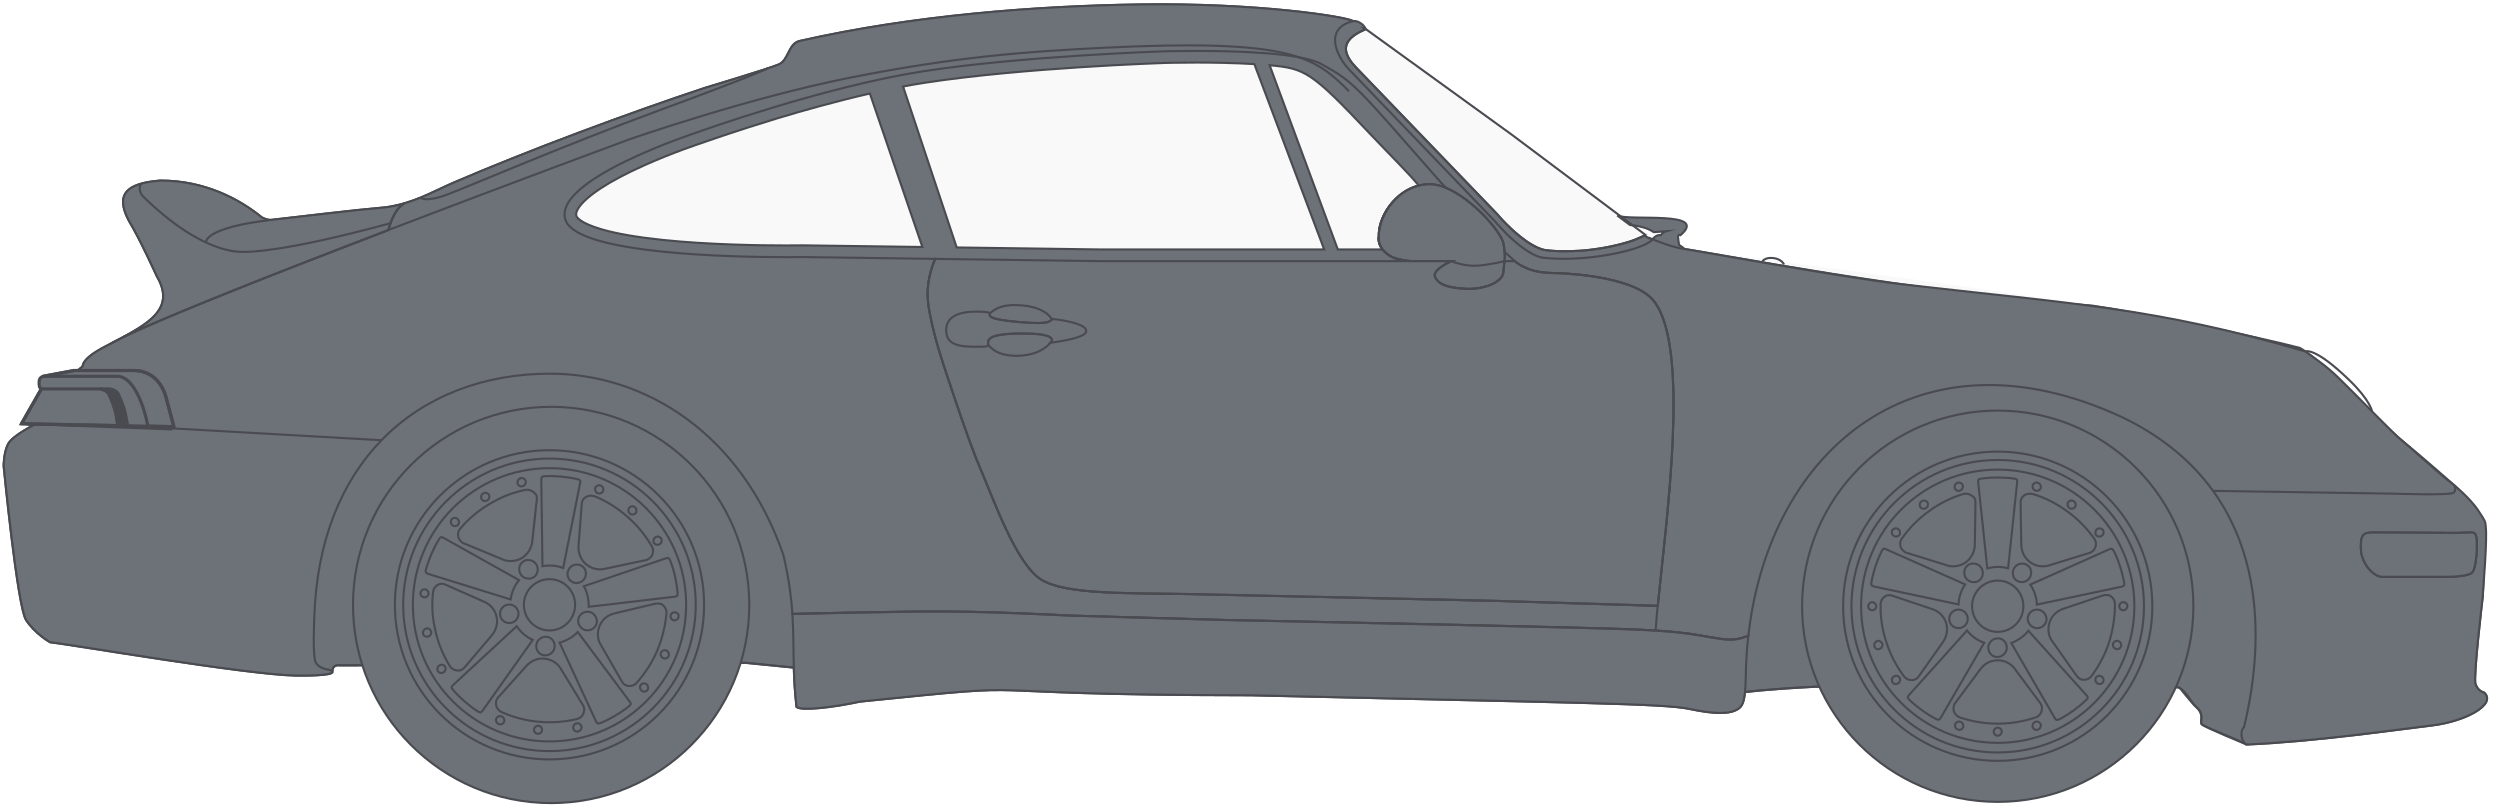 <svg width="4728" height="1525" viewBox="0 0 4728 1525" fill="none" xmlns="http://www.w3.org/2000/svg">
<g clip-path="url(#clip0)" filter="url(#filter0_d)">
<path opacity="0.2" d="M4698.2 1306C4692.9 1303.9 4686 1301.8 4681.6 1289.3C4677.2 1276.8 4695.3 1124.9 4695.3 1124.9C4696.3 1104.4 4704.2 1018.4 4701 990.8C4700 981.4 4686.3 962.6 4686.3 962.6C4686.3 962.6 4662.3 934.1 4646.6 918.7C4640.6 912.8 4587.3 865.7 4544.9 831.1C4514.7 808 4391.7 676.6 4349.1 653.8C4253.7 629.4 4054.9 588.4 3957.1 574C3716 535.4 3218.3 470.6 3186 467C3184.4 465.5 3168 463.6 3153.7 459C3138.9 454.3 3126.3 447.1 3125.3 448.5C3123.1 447.6 3120.9 446.6 3119 445.8L3118.6 446.2V446.4L3118.4 446.3L3110 441.7L3083.9 421.6C3083.5 421.6 3060.5 404.3 3061.8 404.7L2575.7 41.6L2575.5 41.5L2574.5 40.7C2565.8 34.4 2559.1 35.8 2559.1 35.8C2544.2 27.4 2377.5 1.2 2154.5 4.5C1962.3 7.3 1728 24.6 1512.1 73.6C1490.8 78.4 1491.6 109.8 1472.8 117.9C1454 126 1333 162.3 1333 162.3C1189.6 209.7 996.4 281.7 857.7 341.5C816.7 359.2 784.5 379.7 730.9 387.9C657.7 394.4 584.8 403.9 512.3 411.9C504.2 412.4 494.8 406.9 494.8 406.9C452.6 372.5 386.6 337.3 302.8 337.5C237.1 342.9 217.9 364.5 243.8 413.7C263.9 446.3 296.5 518.3 296.5 518.3C332.4 579.1 281.8 607 224.8 638C204.8 648.9 158.3 668.2 155.9 689.4C140.4 699.7 74.7 769.9 70.5 796.6C70.5 796.6 24.2 818.6 15.1 836C6.8 851.9 6.8 877.2 6.8 877.2C6.8 877.2 32.7 1142.5 49.1 1168.3C65.5 1194.1 94.5 1210.6 94.5 1210.6C135 1215.1 468.1 1272.2 559.4 1273.7C568.3 1273.8 631.7 1274.6 628.4 1266.3C628.4 1266.2 628.3 1266.1 628.3 1266H628.6C628.6 1251.5 642.5 1254.3 642.5 1254.3H670.3L680 1254.2L1404.7 1249.5H1410.3L1501.2 1258.5C1501.8 1281 1503.1 1305.1 1506.3 1332.8C1514.2 1340.8 1574.4 1334.2 1626.3 1322.9C2018.1 1282.9 1759.3 1309.9 2365.1 1310.9C2979.7 1325.2 3147.1 1326.4 3195.1 1336.7C3243.1 1347 3268.6 1345.8 3281.9 1339.5C3291.9 1334.9 3297.5 1329.9 3300.1 1304.9H3300.2C3300.2 1304.9 3337.8 1299.5 3433.2 1294.7H3433.9L4121.6 1296.1C4121.6 1296.1 4145.8 1326.6 4152.5 1332.1C4171.3 1348 4158.8 1360.5 4164.3 1366C4169.1 1370.7 4234.3 1395.9 4245.8 1402.3C4246.6 1403 4247.4 1403.6 4248.3 1404.1C4376.2 1398.8 4535.6 1375.6 4598.8 1368.1C4662.4 1360.5 4722 1328.2 4698.2 1306ZM4619.7 1086.8H4505.7C4488.6 1086.8 4466 1061.4 4465 1034.5C4464 1007.2 4469.4 1003.2 4487.8 1003.2C4522.7 1003.2 4617.4 1003.9 4646.5 1003.9C4676.4 1003.9 4679.5 1000.2 4682.6 1009.6C4685.7 1019 4684.2 1069.1 4675.3 1078.5C4666.4 1087.9 4619.7 1086.8 4619.7 1086.8Z" fill="#E4E5E7"/>
<path d="M4698.2 1306C4692.9 1303.9 4686 1301.8 4681.6 1289.3C4677.2 1276.8 4695.3 1124.9 4695.3 1124.9C4696.3 1104.4 4701.2 1018.4 4698 990.8C4697 981.4 4686.3 962.6 4686.3 962.6C4686.3 962.6 4662.3 934.1 4646.6 918.7C4640.6 912.8 4587.3 865.7 4544.9 831.1C4514.7 808 4391.7 676.6 4349.1 653.8C4253.7 629.4 4054.9 588.4 3957.1 574C3631.6 551.1 3218.3 470.6 3186 467C3182.8 464 3179.3 461.4 3175.5 459.2C3174 447.9 3170.9 437.8 3178.2 440.7C3233.2 393.7 3080.9 414.6 3058.5 403.5L3082.6 421.5C3097 422.9 3115.6 426.4 3127.5 435.1L3150.8 433.4C3143.5 435.5 3141.2 440.7 3141.2 440.7C3133 439.3 3127.3 445.8 3125.3 448.5C3123.1 447.6 3120.9 446.6 3119 445.8L3118.6 446.2V446.4L3118.4 446.3L3109.7 441.5C3109.6 441.5 3109.6 441.5 3109.5 441.4L3107.2 442.6L3106.9 442.8C3106.9 442.8 3105.2 443.7 3104.3 444.1C3100.9 445.7 3097 447.4 3092.8 449C3091.8 449.4 3090.9 449.7 3089.9 450.1C3089.3 450.3 3088.7 450.5 3088.1 450.8L3086.3 451.4C3085.1 451.8 3083.8 452.3 3082.5 452.7C3081.2 453.1 3079.9 453.5 3078.5 453.9C3077.1 454.3 3075.8 454.7 3074.4 455.1L3070.2 456.3C3069.5 456.5 3068.8 456.7 3068 456.9L3063.6 458.1C3058.8 459.3 3053.7 460.5 3048.5 461.6C3045.6 462.2 3042.6 462.8 3039.6 463.4C3036.6 464 3033.5 464.5 3030.4 465.1C3025.7 465.9 3021 466.6 3016.2 467.3L3011.4 467.9C3009.2 468.2 3007.1 468.4 3004.9 468.7C3002.7 469 3000.5 469.2 2998.3 469.4C2995.4 469.7 2992.5 469.9 2989.5 470.1L2984.7 470.4H2984C2974.7 471 2965.3 471.2 2956 471.1C2954.2 471.1 2952.4 471.1 2950.7 471C2949.3 471 2948 470.9 2946.6 470.9L2939.9 470.6C2937.7 470.5 2935.5 470.3 2933.3 470.1C2932.5 470 2931.6 469.9 2930.8 469.9C2929.5 469.8 2928.2 469.7 2926.9 469.5C2925 469.3 2923.2 469.1 2921.3 468.8C2920.2 468.6 2919.1 468.3 2917.9 468C2917.5 467.9 2917.1 467.8 2916.7 467.6C2916.6 467.6 2916.5 467.6 2916.4 467.5C2916 467.4 2915.6 467.3 2915.2 467.1C2915 467 2914.7 466.9 2914.5 466.9C2914.1 466.8 2913.7 466.6 2913.4 466.5H2913.3C2912.8 466.3 2912.2 466.1 2911.7 465.9C2911.2 465.7 2910.6 465.5 2910.1 465.3C2909.5 465.1 2909 464.9 2908.5 464.6C2908.2 464.5 2907.8 464.3 2907.5 464.2C2905.1 463.2 2902.8 462 2900.5 460.7C2900 460.4 2899.4 460.1 2898.9 459.8C2898.4 459.5 2897.8 459.2 2897.3 458.9C2896.8 458.6 2896.3 458.3 2895.7 458C2894.2 457.1 2892.6 456.1 2891.1 455.1C2890.6 454.8 2890.1 454.4 2889.6 454.1C2889.1 453.8 2888.6 453.4 2888.1 453.1L2885.1 451C2878.7 446.5 2872.5 441.5 2866.7 436.5C2866.2 436 2865.6 435.5 2865 435.1C2862.7 433.1 2860.5 431.1 2858.4 429.1C2858 428.8 2857.6 428.4 2857.3 428C2850.9 422 2845.4 416.4 2841.1 411.9C2840.8 411.6 2840.5 411.3 2840.3 411C2839 409.7 2837.9 408.4 2836.9 407.3C2836.8 407.1 2836.6 407 2836.5 406.8C2834.2 404.2 2832.6 402.5 2832 401.7L2831.9 401.6C2831.8 401.5 2831.8 401.5 2831.8 401.4C2831.8 401.3 2831.8 401.3 2831.7 401.3L2564.9 124.1C2562.2 121.3 2559.6 118.3 2557.2 115.4C2556.6 114.7 2556 113.9 2555.5 113.2C2555.2 112.8 2554.9 112.4 2554.7 112.1C2554.3 111.6 2554 111.1 2553.7 110.6C2553.5 110.4 2553.4 110.1 2553.2 109.9C2552.9 109.4 2552.6 108.9 2552.3 108.4C2552 108 2551.8 107.6 2551.5 107.2C2551.4 107.1 2551.3 107 2551.3 106.8C2550.8 106 2550.4 105.3 2550 104.5L2549.4 103.3L2548.8 102.1C2548.7 101.8 2548.5 101.5 2548.4 101.2C2548.1 100.7 2547.9 100.1 2547.7 99.5C2547.3 98.6 2547 97.6 2546.7 96.7C2543.9 87.6 2545.2 78.5 2553.3 69.7L2553.9 69.1L2554.5 68.5C2554.9 68 2555.4 67.6 2555.9 67.2C2556.2 67 2556.4 66.8 2556.6 66.5C2557.2 65.9 2557.9 65.4 2558.6 64.8C2559.7 64 2560.8 63.1 2561.9 62.3C2562.7 61.7 2563.5 61.2 2564.4 60.6C2565.2 60.1 2566.1 59.5 2567 59C2568.5 58.1 2570 57.3 2571.7 56.4C2572.7 55.9 2573.7 55.4 2574.8 54.9C2575.5 54.6 2576.2 54.2 2576.9 53.9C2577.3 53.7 2577.6 53.6 2578 53.4C2578.8 53 2579.6 52.7 2580.4 52.3C2581.2 51.9 2582.1 51.6 2582.9 51.2C2582.9 51 2581.1 45.5 2574.5 40.7C2565.8 34.4 2559.1 35.8 2559.1 35.8C2544.2 27.4 2377.5 1.2 2154.5 4.5C1962.3 7.3 1728 24.6 1512.1 73.6C1490.8 78.4 1491.6 109.8 1472.8 117.9C1454 126 1333 162.3 1333 162.3C1189.6 209.7 996.4 281.7 857.7 341.5C816.7 359.2 784.5 379.7 730.9 387.9C657.7 394.4 584.8 403.9 512.3 411.9C504.2 412.4 494.8 406.9 494.8 406.9C452.6 372.5 386.6 337.3 302.8 337.5C237.1 342.9 217.9 364.5 243.8 413.7C263.9 446.3 296.5 518.3 296.5 518.3C332.4 579.1 281.8 607 224.8 638C204.8 648.9 158.3 668.2 155.9 689.4C140.4 699.7 74.7 769.9 70.5 796.6C70.5 796.6 24.2 818.6 15.1 836C6.8 851.9 6.8 877.2 6.8 877.2C6.8 877.2 32.7 1142.5 49.1 1168.3C65.5 1194.1 94.5 1210.6 94.5 1210.6C135 1215.1 468.1 1272.2 559.4 1273.7C568.3 1273.8 631.7 1274.6 628.4 1266.3C628.4 1266.2 628.3 1266.1 628.3 1266H628.6C628.6 1251.5 642.5 1254.3 642.5 1254.3H670.3L680 1254.2L1404.7 1249.5H1410.3L1501.2 1258.5C1501.8 1281 1503.1 1305.1 1506.3 1332.8C1514.2 1340.8 1574.4 1334.2 1626.3 1322.9C2018.1 1282.9 1759.3 1309.9 2365.1 1310.9C2979.7 1325.2 3147.1 1326.4 3195.1 1336.7C3243.1 1347 3268.6 1345.8 3281.9 1339.5C3291.9 1334.9 3297.5 1329.9 3300.1 1304.9H3300.2C3300.2 1304.9 3337.8 1299.5 3433.2 1294.7H3433.9L4121.6 1296.1C4121.6 1296.1 4145.8 1326.6 4152.5 1332.1C4171.3 1348 4158.8 1360.5 4164.3 1366C4169.1 1370.7 4234.3 1395.9 4245.8 1402.3C4246.6 1403 4247.4 1403.6 4248.3 1404.1C4376.2 1398.8 4535.6 1375.6 4598.8 1368.1C4662.4 1360.5 4722 1328.2 4698.2 1306ZM1518.5 460H1517.7C1517.6 460 1505.6 460.2 1485.8 460.2C1436.2 460.2 1340 458.8 1252.9 449.7C1205 444.7 1166.4 438 1138.1 429.8C1096.6 417.8 1090.9 406.5 1090.4 405.2C1089.5 402.9 1088.8 399.7 1091.5 394C1095.3 385.8 1106.2 371.9 1135.9 352.3C1156.8 338.6 1184 324.1 1216.6 309.5C1272.9 284.1 1326.3 266.7 1326.8 266.6L1327.1 266.5L1327.4 266.4C1328 266.2 1387.5 244.8 1469.1 220.1C1517.7 205.4 1580.8 187.6 1645.1 172.9L1744.4 463.1L1518.5 460ZM2083.4 467.8L1809.3 464L1707.9 159.6C1722.1 156.9 1736.1 154.5 1749.8 152.4C1934.1 124 2198.4 115.2 2201.1 115.1C2201.4 115.1 2227.2 114.3 2263.3 114.3C2292.4 114.3 2332.9 114.9 2372.2 117.2L2504.3 467.8H2083.4ZM2683 346.9C2667.7 350.9 2653.7 358.7 2642.2 369.5C2639.7 371.9 2637.2 374.3 2634.9 376.9C2617 396.9 2606.9 422.3 2607.7 442.8C2607.7 442.8 2604.6 454.7 2614.7 467.7V467.8H2530.1L2401.1 119.4C2468.5 125.6 2479.9 131.4 2590.9 249C2628.2 288.4 2667.2 326.8 2683 346.9ZM4619.7 1086.8H4505.7C4488.6 1086.8 4466 1061.4 4465 1034.5C4464 1007.2 4469.4 1003.2 4487.8 1003.2C4522.7 1003.2 4617.4 1003.9 4646.5 1003.9C4676.4 1003.9 4679.5 1000.2 4682.6 1009.6C4685.7 1019 4684.2 1069.1 4675.3 1078.5C4666.4 1087.9 4619.7 1086.8 4619.7 1086.8Z" fill="#6D7178" stroke="#494B50" stroke-width="4" stroke-miterlimit="10"/>
<path d="M2845.4 489.8C2844.8 496.3 2843.8 502.7 2843.2 510.9C2841.6 530.5 2804.8 544.2 2771.2 542.2C2737.6 540.2 2721.1 534.4 2714.1 520.3C2707.1 506.2 2744.6 489.8 2744.6 489.8H2667.7C2652.2 488.3 2638 485.5 2629.6 480.4C2624 477.1 2618.9 472.8 2614.8 467.8C2604.6 454.8 2607.7 442.8 2607.7 442.8C2606.9 422.3 2617 396.9 2634.9 376.9C2637.2 374.3 2639.7 371.9 2642.2 369.5C2653.7 358.7 2667.7 350.9 2683 346.9C2683.2 346.9 2683.3 346.8 2683.5 346.8C2689.4 345.3 2695.5 344.4 2701.6 344.2C2712.1 343.8 2723.4 346.5 2734.9 351.3C2735 351.3 2735.1 351.4 2735.2 351.4C2785.7 372.7 2839.1 434.7 2843.3 456.1C2844.4 461.5 2845.2 467 2845.6 472.5V472.6C2846 478.4 2845.9 484.1 2845.4 489.8Z" fill="#6D7178" stroke="#494B50" stroke-width="4" stroke-miterlimit="10"/>
<path d="M4698.2 1306C4692.9 1303.9 4686 1301.8 4681.6 1289.3C4677.2 1276.8 4695.3 1124.9 4695.3 1124.9C4696.3 1104.4 4704.2 1018.4 4701 990.8C4700 981.4 4700.2 981.7 4686.3 960.6C4672.4 939.5 4639.8 911.6 4634.5 908.1C4621.4 899.1 4556.2 840.2 4544.9 831.1C4534.6 823.2 4512.5 801 4486.1 774.2C4463.2 751.1 4447.2 734.5 4422.9 710.8C4398.6 687.1 4375.9 672.3 4359.8 660.6C4073.4 577 3922.7 571.2 3593.6 533.2C3490 521.2 3195 467.9 3186 466.9C3171.5 465.3 3150.8 458.5 3134.1 452C3131 450.8 3128.1 449.6 3125.4 448.5C3122.7 447.4 3124.4 449.8 3124.4 449.8C3102.8 471.5 2989.5 492.8 2916.3 483.1C2893.4 478.3 2866.8 455.6 2848.4 437.4L2848.3 437.3C2834.9 424 2825.8 413 2825.8 413L2551 127C2528.3 103.2 2502.3 49.9 2559.1 35.9C2545.2 27.5 2378.5 1.1 2154.7 4.4C1962.5 7.2 1728.2 24.5 1512.3 73.5C1491 78.3 1491.8 109.7 1473 117.8C1454.2 125.9 1333.2 162.2 1333.2 162.2C1189.8 209.6 996.6 281.6 857.9 341.4C836 350.8 816.7 361.1 795.2 369.8C785.4 373.8 775.4 377.3 765.3 380.3C745.3 390.5 736.3 424 734.7 430.9C530.2 509.1 316.7 593.1 234 633C231 634.6 228 636.3 225 637.9C220.6 640.3 214.9 643.1 208.7 646.3C186.7 657.4 158 672.8 156.1 689.3C153.5 691 149.5 694.5 144.5 699.1C120.2 722 74.2 774.3 70.7 796.5C70.7 796.5 24.4 818.5 15.3 835.9C7 851.8 7 877.1 7 877.1C7 877.1 32.9 1142.4 49.3 1168.2C65.7 1194 94.7 1210.5 94.7 1210.5C135.2 1215 468.3 1272.1 559.6 1273.6C568.5 1273.7 631.9 1274.5 628.6 1266.2C626.5 1260.5 608.9 1264.8 597.9 1250.3C590.4 1240.4 594.4 1164.2 594.4 1164.2C598.7 1018.4 646.3 905.9 721.5 828.5C802.2 745.4 914.9 702.7 1040.1 702.7C1219.1 702.7 1401.7 814.8 1481.5 1045.5C1491.9 1089.9 1496.5 1125.2 1498.7 1157.1C1508.5 1156.9 1624.5 1153.9 1739.8 1152.5C1860.3 1151 2020.5 1160.1 2020.5 1160.1L2311.9 1168.4L2683.4 1176.2C2683.4 1176.2 3013.1 1183.3 3078.1 1185.9C3099.8 1186.8 3117 1187.6 3131.2 1188.5C3159.6 1190.3 3176.2 1192.1 3192.9 1194.2C3217.9 1197.4 3253.4 1205.7 3272.2 1205.7C3288 1205.7 3302.3 1200 3306.5 1198.2C3346 845.7 3628.1 605.4 4014.5 785.5C4284.9 916.5 4290 1181.3 4243.7 1371.9C4237.3 1375.1 4236.9 1394.9 4246.5 1402.7C4247.1 1403.2 4247.7 1403.6 4248.4 1404C4376.3 1398.7 4535.7 1375.5 4598.9 1368C4662.4 1360.5 4722 1328.2 4698.2 1306ZM3135.1 1141.7L2820.7 1132.1C2820.7 1132.1 2378.3 1122.2 2255.7 1119.6C2133.1 1117 2017.8 1121.2 1969.8 1092.5C1921.8 1063.8 1878 937 1854.5 883.3C1831 829.6 1783.5 683 1783.5 683C1783.5 683 1754.3 595.4 1754.3 552.6C1754.5 529.5 1759.4 506.7 1768.8 485.6L1518.2 482.1C1518.2 482.1 1506.1 482.3 1485.9 482.3C1387.4 482.3 1095.8 476.9 1070.1 413.6C1039 336.8 1320.1 245.7 1320.1 245.7C1320.1 245.7 1558.8 159.6 1746.6 130.7C1934.4 101.8 2200.5 93.1 2200.5 93.1C2200.5 93.1 2226.5 92.3 2263.4 92.3C2339.2 92.3 2461 95.8 2499.4 117.4C2561.4 151.9 2561.6 154.9 2725 341.1L2734.9 351.3C2735 351.3 2735.1 351.4 2735.2 351.4C2785.7 372.7 2839.1 434.7 2843.3 456.1C2844.4 461.5 2845.2 467 2845.6 472.5V472.6L2864.9 489.8C2864.9 489.8 2869.6 496.1 2890.7 504.7C2911.8 513.3 2941.7 512.5 2941.7 512.5C2941.7 512.5 3087.9 514.8 3127.7 565.3C3197.1 653.6 3151.1 979.4 3135.1 1141.7ZM4619.7 1086.8H4505.7C4488.6 1086.8 4466 1061.4 4465 1034.5C4464 1007.2 4469.4 1003.2 4487.8 1003.2C4522.7 1003.2 4617.4 1003.9 4646.5 1003.9C4676.4 1003.9 4679.5 1000.2 4682.6 1009.6C4685.7 1019 4684.2 1069.1 4675.3 1078.5C4666.4 1087.9 4619.7 1086.8 4619.7 1086.8Z" fill="#6D7178" stroke="#494B50" stroke-width="4" stroke-miterlimit="10"/>
<path d="M765.2 380.4C745.2 390.6 736.2 424.1 734.6 431C530.1 509.2 316.6 593.2 233.9 633.1C287 604 330.6 575.9 296.6 518.3C296.6 518.3 264 446.3 243.9 413.7C223.5 375 231 353.4 267.1 343.3C276.9 340.5 288.8 338.7 302.9 337.5C386.7 337.3 452.7 372.5 494.9 406.9C494.9 406.9 504.3 412.4 512.4 411.9C584.9 403.9 657.8 394.4 731 387.9C742.5 386.2 754 383.7 765.2 380.4Z" fill="#6D7178" stroke="#494B50" stroke-width="4" stroke-miterlimit="10"/>
<path d="M3127.7 565.3C3087.9 514.8 2941.7 512.5 2941.7 512.5C2941.7 512.5 2911.8 513.3 2890.7 504.7C2869.6 496.1 2864.9 489.8 2864.9 489.8H2845.4C2844.8 496.3 2843.8 502.7 2843.2 510.9C2841.6 530.5 2804.8 544.2 2771.2 542.2C2737.6 540.2 2721.1 534.4 2714.1 520.3C2707.1 506.2 2744.6 489.8 2744.6 489.8H2667.7C2652.2 488.3 2638 485.5 2629.6 480.4C2624 477.1 2618.9 472.8 2614.8 467.8C2604.6 454.8 2607.7 442.8 2607.7 442.8C2606.9 422.3 2617 396.9 2634.9 376.9C2616.8 396.8 2606.7 422.4 2607.5 442.9C2607.5 442.9 2604.4 454.8 2614.5 467.8L2614.6 467.9C2618.7 473 2623.7 477.2 2629.4 480.5C2637.8 485.6 2652 488.4 2667.5 489.9H2083.2L1768.8 485.6C1759.4 506.7 1754.5 529.5 1754.3 552.6C1754.3 595.4 1783.5 683 1783.5 683C1783.5 683 1831 829.6 1854.5 883.3C1878 937 1921.8 1063.8 1969.8 1092.5C2017.8 1121.2 2133.1 1117 2255.7 1119.6C2378.3 1122.2 2820.7 1132.1 2820.7 1132.1L3135.1 1141.7C3151.1 979.4 3197.1 653.6 3127.7 565.3Z" fill="#6D7178" stroke="#494B50" stroke-width="4" stroke-miterlimit="10"/>
<path d="M3306.4 1198.3C3303.7 1222.5 3302.1 1247.4 3301.7 1272.6C3300.9 1326.6 3295.3 1333.3 3282 1339.5C3268.7 1345.7 3243.2 1347 3195.2 1336.7C3147.2 1326.4 2979.8 1325.2 2365.2 1310.9C1759.4 1309.9 2018.2 1282.9 1626.4 1322.9C1574.5 1334.2 1514.3 1340.8 1506.4 1332.8C1503.2 1305.2 1502 1281.2 1501.3 1258.6C1500.3 1223.8 1500.9 1192.6 1498.5 1157.1C1508.3 1156.9 1624.3 1153.9 1739.6 1152.5C1860.1 1151 2020.3 1160.1 2020.3 1160.1L2311.7 1168.4L2683.2 1176.2C2683.2 1176.2 3012.9 1183.3 3077.9 1185.9C3099.6 1186.8 3116.8 1187.6 3131 1188.5C3159.4 1190.3 3176 1192.1 3192.7 1194.2C3217.7 1197.4 3253.2 1205.7 3272 1205.7C3287.9 1205.8 3302.2 1200.1 3306.4 1198.3Z" fill="#6D7178" stroke="#494B50" stroke-width="4" stroke-miterlimit="10"/>
<path d="M321.6 806L92 797.4H68.9C70 796.9 70.6 796.6 70.6 796.6C70.6 796.4 70.7 796.1 70.7 795.8C70.7 795.5 70.8 795.5 70.8 795.3C70.9 794.8 71.1 794.2 71.2 793.6C71.3 793.4 71.3 793.1 71.4 792.9L71.7 792C71.8 791.7 71.9 791.3 72 791C72.1 790.7 72.2 790.5 72.3 790.2C72.4 789.9 72.5 789.6 72.7 789.3C72.8 788.9 73 788.5 73.2 788.1C77.5 778 86.5 764.8 97 751.3C97.5 750.6 98.1 749.9 98.7 749.2C101.4 745.9 104.1 742.5 106.9 739.2C107.3 738.7 107.7 738.2 108.2 737.7L108.4 737.5C109.4 736.3 110.4 735.2 111.4 734C113 732.1 114.6 730.3 116.3 728.4C116.7 728 117 727.6 117.4 727.2C118.9 725.5 120.4 723.9 121.8 722.3C122.3 721.8 122.8 721.2 123.3 720.7C123.9 720 124.6 719.3 125.2 718.7C125.5 718.3 125.9 718 126.2 717.6C126.5 717.2 126.7 717.1 126.9 716.8L127.8 715.9C133.3 710.1 138.4 704.9 143 700.6C143.3 700.3 143.6 700 144 699.7L208.2 700.3C226.3 700.8 242.7 701.5 249.1 702.4C260 704.2 270.6 707.6 280.4 712.6C312.1 735.1 310.5 760.8 314.8 772.9C318.9 785.3 321.6 806 321.6 806Z" fill="#FF0314" stroke="#494B50" stroke-width="8" stroke-miterlimit="10"/>
<path d="M70.8 796.6L321.6 806C321.6 806 318.9 785.3 314.6 773.1C310.3 760.9 311.9 735.3 280.2 712.8C270.4 707.8 259.8 704.4 248.9 702.6C232.1 700.3 144.3 699.2 144.3 699.2" stroke="#494B50" stroke-width="4" stroke-miterlimit="10"/>
<path d="M721.4 828.6L321.6 805.9" stroke="#494B50" stroke-width="4" stroke-miterlimit="10"/>
<path d="M3307.6 1197.7C3307.6 1197.7 3290.9 1205.8 3272.1 1205.8C3253.3 1205.8 3217.8 1197.5 3192.8 1194.3C3167.8 1191.1 3143 1188.6 3078 1186C3013 1183.4 2683.3 1176.3 2683.3 1176.3L2311.8 1168.5L2020.4 1160.2C2020.4 1160.2 1860.2 1151.1 1739.7 1152.6C1619.2 1154.1 1497.9 1157.2 1497.9 1157.2" stroke="#494B50" stroke-width="4" stroke-miterlimit="10"/>
<path d="M2845.4 489.8H2864.9C2864.9 489.8 2869.6 496.1 2890.7 504.7C2911.8 513.3 2941.7 512.5 2941.7 512.5C2941.7 512.5 3087.9 514.8 3127.7 565.3C3204.7 663.3 3139.6 1053.9 3131.1 1188.7" stroke="#494B50" stroke-width="4" stroke-miterlimit="10"/>
<path d="M1768.9 485.4C1768.9 485.4 1754.3 514.8 1754.3 552.6C1754.3 595.4 1783.5 683 1783.5 683C1783.5 683 1831 829.6 1854.5 883.3C1878 937 1921.8 1063.8 1969.8 1092.5C2017.8 1121.2 2133.1 1117 2255.7 1119.6C2378.3 1122.2 2820.7 1132.1 2820.7 1132.1L3136.4 1141.7" stroke="#494B50" stroke-width="4" stroke-miterlimit="10"/>
<path d="M4185.1 924.3L4527.3 929.6C4527.3 929.6 4634 933.2 4640.1 927.9C4646.2 922.6 4641.8 913.9 4641.8 913.9" stroke="#494B50" stroke-width="4" stroke-miterlimit="10"/>
<path d="M4487.8 1003.2C4522.7 1003.2 4617.4 1003.9 4646.5 1003.9C4676.4 1003.9 4679.5 1000.2 4682.6 1009.6C4685.7 1019 4684.2 1069.1 4675.3 1078.5C4666.4 1087.9 4619.7 1086.8 4619.7 1086.8H4505.7C4488.6 1086.8 4466 1061.4 4465 1034.5C4464 1007.2 4469.4 1003.2 4487.8 1003.2Z" stroke="#494B50" stroke-width="4" stroke-miterlimit="10"/>
<path d="M2845.4 489.8C2844.8 496.3 2843.8 502.7 2843.2 510.9C2841.6 530.5 2804.8 544.2 2771.2 542.2C2737.6 540.2 2721.1 534.4 2714.1 520.3C2707.1 506.2 2744.6 489.8 2744.6 489.8H2667.7C2652.2 488.3 2638 485.5 2629.6 480.4C2624 477.1 2618.9 472.8 2614.8 467.8C2604.6 454.8 2607.7 442.8 2607.7 442.8C2606.3 408 2636.5 358.6 2683.5 346.8C2689.4 345.3 2695.5 344.4 2701.6 344.2C2712.2 343.8 2723.6 346.6 2735.2 351.4C2785.7 372.7 2839.1 434.7 2843.3 456.1C2844.4 461.5 2845.2 467 2845.6 472.5C2846 478.3 2845.9 484.1 2845.4 489.8Z" stroke="#494B50" stroke-width="4" stroke-miterlimit="10"/>
<path d="M2744.6 489.8C2744.6 489.8 2769.3 500.4 2794.7 498.4C2820.1 496.4 2845.5 489.8 2845.5 489.8" stroke="#494B50" stroke-width="4" stroke-miterlimit="10"/>
<path d="M765.4 380.3C742.9 391.5 734.3 432.2 734.3 432.2" stroke="#494B50" stroke-width="4" stroke-miterlimit="10"/>
<path d="M208 646.7C310.7 584.5 1191.9 258.9 1191.9 258.9C1191.9 258.9 1416.5 180.6 1610.6 142.3C1804.7 104 1935.6 93.9 2083.6 86.5C2445.5 68.5 2485.7 103.8 2551.2 168.4" stroke="#494B50" stroke-width="4" stroke-miterlimit="10"/>
<path d="M1988.8 641.5C1988.2 642.4 1987.5 643.3 1986.7 644.2C1975.6 657.3 1954.4 669.2 1921.1 668.9C1896.7 668.7 1878.8 661.5 1868.8 647.7C1869 640.7 1862.6 627.2 1931.1 626.7C1989.2 626.3 1991.3 636.5 1988.8 641.5Z" stroke="#494B50" stroke-width="4" stroke-miterlimit="10"/>
<path d="M1989.7 600C1983.7 602.1 1991.6 610.8 1925.2 604.8C1867.3 599.6 1872 593.6 1871.5 589.3C1881 579.6 1896.2 573 1917.7 572.9C1955 572.7 1979.3 583.7 1989.7 600Z" stroke="#494B50" stroke-width="4" stroke-miterlimit="10"/>
<path d="M2054.3 622.1C2054.3 632.3 2021.7 639.6 1986.7 644.2C1987.5 643.4 1988.2 642.5 1988.8 641.5C1991.3 636.5 1989.2 626.3 1931.1 626.7C1862.5 627.2 1868.9 640.6 1868.8 647.7C1868.8 648.3 1868.7 648.8 1868.6 649.4C1867.8 651.8 1860.9 651.6 1855.8 651.7C1815.5 652.5 1789.4 649.8 1789.4 620.3C1789.4 598.7 1806.9 588.5 1831.4 586C1844.9 584.6 1868.5 585.6 1870.6 587.3C1871.3 587.8 1871.7 588.6 1871.7 589.4C1872.1 593.7 1867.4 599.6 1925.4 604.9C1991.8 610.9 1983.9 602.2 1989.9 600.1C1991.5 599.5 1994 599.5 1999.2 600.2C2032.5 605.1 2054.3 612.2 2054.3 622.1Z" stroke="#494B50" stroke-width="4" stroke-miterlimit="10"/>
<path d="M267.1 343.3C259.3 354.4 269.6 366.6 269.6 366.6C286.6 383.3 304.5 399 323.3 413.6C354 437.4 414.2 475.9 465.9 472.2C465.9 472.2 532.4 474.4 738.4 418.1" stroke="#494B50" stroke-width="4" stroke-miterlimit="10"/>
<path d="M512.4 411.9C383.8 427.1 389.6 454.5 389.6 454.5" stroke="#494B50" stroke-width="4" stroke-miterlimit="10"/>
<path d="M4248.4 1403.9C4248.4 1403.9 4169.7 1371.5 4164.2 1366.1C4158.7 1360.7 4171.2 1348.1 4152.4 1332.2C4145 1326 4133 1298.4 4116.6 1295.1L3433.2 1294.8C3337.8 1299.6 3300.2 1305 3300.2 1305" stroke="#494B50" stroke-width="4" stroke-miterlimit="10"/>
<path d="M628.6 1266.1C628.6 1251.6 642.5 1254.4 642.5 1254.4H670.3L1410.3 1249.6L1501.8 1258.7" stroke="#494B50" stroke-width="4" stroke-miterlimit="10"/>
<path d="M1451.4 125.6C1451.4 125.6 1426.5 138.5 1246.9 204.6C1067.3 270.7 887.7 348.1 846.2 363.8C804.7 379.5 795.1 369.9 795.1 369.9" stroke="#494B50" stroke-width="4" stroke-miterlimit="10"/>
<path d="M3373.9 496.3C3373.9 496.3 3370.3 486.2 3354.1 484.1C3337.9 482 3333.2 490.2 3333.2 490.2" stroke="#494B50" stroke-width="4" stroke-miterlimit="10"/>
<path d="M4486.1 774.3C4486.1 774.3 4483.3 753.8 4442.8 714.7C4376.7 650.7 4359.7 660.7 4359.7 660.7" stroke="#494B50" stroke-width="4" stroke-miterlimit="10"/>
<path d="M3111.9 440.3L3109.8 441.5C3109.7 441.5 3109.7 441.4 3109.6 441.4C3108.9 441.8 3108.1 442.2 3107.3 442.6C3107.2 442.7 3107.1 442.7 3107 442.8C3106.1 443.2 3105.3 443.7 3104.4 444.1C3101 445.7 3097.1 447.4 3092.9 449C3091.9 449.4 3091 449.7 3090 450.1C3089.4 450.3 3088.8 450.5 3088.2 450.8L3086.4 451.4C3085.2 451.8 3083.9 452.3 3082.6 452.7C3081.3 453.1 3080 453.5 3078.6 453.9C3077.2 454.3 3075.9 454.7 3074.5 455.1L3070.3 456.3C3069.6 456.5 3068.9 456.7 3068.1 456.9L3063.7 458.1C3058.9 459.3 3053.8 460.5 3048.6 461.6C3045.7 462.2 3042.7 462.8 3039.7 463.4C3036.7 464 3033.6 464.5 3030.5 465.1C3025.8 465.9 3021.1 466.6 3016.3 467.3L3011.5 467.9C3009.3 468.2 3007.2 468.4 3005 468.7C3002.8 469 3000.6 469.2 2998.4 469.4C2995.5 469.7 2992.6 469.9 2989.6 470.1L2984.8 470.4H2984.1C2974.8 471 2965.4 471.2 2956.1 471.1C2954.3 471.1 2952.5 471.1 2950.8 471C2949.4 471 2948.1 470.9 2946.7 470.9L2940 470.6C2937.8 470.5 2935.6 470.3 2933.4 470.1C2932.6 470 2931.7 469.9 2930.9 469.9C2929.6 469.8 2928.3 469.7 2927 469.5C2925.1 469.3 2923.3 469.1 2921.4 468.8C2920.3 468.6 2919.2 468.3 2918 468C2917.6 467.9 2917.2 467.8 2916.8 467.6C2916.7 467.6 2916.6 467.6 2916.5 467.5C2916.1 467.4 2915.7 467.3 2915.3 467.1C2915.1 467 2914.8 466.9 2914.6 466.9C2914.2 466.8 2913.8 466.6 2913.5 466.5H2913.4C2912.9 466.3 2912.3 466.1 2911.8 465.9C2911.3 465.7 2910.7 465.5 2910.2 465.3C2909.6 465.1 2909.1 464.9 2908.6 464.6C2908.3 464.5 2907.9 464.3 2907.6 464.2C2905.2 463.2 2902.9 462 2900.6 460.7C2900.1 460.4 2899.5 460.1 2899 459.8C2898.5 459.5 2897.9 459.2 2897.4 458.9C2896.9 458.6 2896.4 458.3 2895.8 458C2894.3 457.1 2892.7 456.1 2891.2 455.1C2890.7 454.8 2890.2 454.4 2889.7 454.1C2889.2 453.8 2888.7 453.4 2888.2 453.1L2885.2 451C2878.8 446.5 2872.6 441.5 2866.8 436.5C2866.3 436 2865.7 435.5 2865.1 435.1C2862.8 433.1 2860.6 431.1 2858.5 429.1C2858.1 428.8 2857.7 428.4 2857.4 428C2851 422 2845.5 416.4 2841.2 411.9C2840.9 411.6 2840.6 411.3 2840.4 411C2839.1 409.7 2838 408.4 2837 407.3C2836.9 407.1 2836.7 407 2836.6 406.8C2834.3 404.2 2832.7 402.5 2832.1 401.7L2832 401.6C2831.9 401.5 2831.9 401.5 2831.9 401.4C2831.9 401.3 2831.9 401.3 2831.8 401.3L2565 124.1C2562.3 121.3 2559.7 118.3 2557.3 115.4C2556.7 114.7 2556.1 113.9 2555.6 113.2C2555.3 112.8 2555 112.4 2554.8 112.1C2554.4 111.6 2554.1 111.1 2553.8 110.6C2553.6 110.4 2553.5 110.1 2553.3 109.9C2553 109.4 2552.7 108.9 2552.4 108.4C2552.1 108 2551.9 107.6 2551.6 107.2C2551.5 107.1 2551.4 107 2551.4 106.8C2550.9 106 2550.5 105.3 2550.1 104.5L2549.5 103.3L2548.9 102.1C2548.8 101.8 2548.6 101.5 2548.5 101.2C2548.2 100.7 2548 100.1 2547.8 99.5C2547.4 98.6 2547.1 97.6 2546.8 96.7C2544 87.6 2545.3 78.5 2553.4 69.7L2554 69.1L2554.6 68.5C2555 68 2555.5 67.6 2556 67.2C2556.3 67 2556.5 66.8 2556.7 66.5C2557.3 65.9 2558 65.4 2558.7 64.8C2559.8 64 2560.9 63.1 2562 62.3C2562.8 61.7 2563.6 61.2 2564.5 60.6C2565.3 60.1 2566.2 59.5 2567.1 59C2568.6 58.1 2570.1 57.3 2571.8 56.4C2572.8 55.9 2573.8 55.4 2574.9 54.9C2575.6 54.6 2576.3 54.2 2577 53.9C2577.4 53.7 2577.7 53.6 2578.1 53.4C2578.9 53 2579.7 52.7 2580.5 52.3C2581.3 51.9 2582.2 51.6 2583 51.2C2582 50.4 2580.9 49.6 2579.8 49C2579.9 49 2580 48.9 2580.1 48.9L2859.2 250.8L3111.9 440.3Z" stroke="#494B50" stroke-width="4" stroke-miterlimit="10"/>
<path d="M4487.8 1003.2C4522.7 1003.2 4617.4 1003.9 4646.5 1003.9C4676.4 1003.9 4679.5 1000.2 4682.6 1009.6C4685.7 1019 4684.2 1069.1 4675.3 1078.5C4666.4 1087.9 4619.7 1086.8 4619.7 1086.8H4505.7C4488.6 1086.8 4466 1061.4 4465 1034.5C4464 1007.2 4469.4 1003.2 4487.8 1003.2Z" fill="#6D7178" stroke="#494B50" stroke-width="4" stroke-miterlimit="10"/>
<path d="M40.6 797.4L328.8 803L314 747.5C314 747.5 303.3 696.7 252.5 696.7H140.2L82.4 707.5C82.4 707.5 74 708.9 74 717.9C74 727 74.2 729 78.2 731.4L40.6 797.4Z" fill="#6D7178" stroke="#494B50" stroke-width="6" stroke-miterlimit="10"/>
<path d="M241.4 800.9H222.8C222.8 800.9 222.4 797 221.6 791.8C220.8 786.1 219.5 778.8 218 772.9C217.8 772 217.5 771.1 217.3 770.3C213 755.8 205.7 740.6 205.7 740.6C200.6 732.2 188.5 731.5 188.5 731.5H206.3C206.3 731.5 218.4 732.2 223.5 740.6C223.5 740.6 230.8 755.8 235.1 770.3C236.1 773.8 237.1 778.1 237.8 782.3L241.4 800.9Z" fill="#494B50" stroke="#494B50" stroke-width="6" stroke-miterlimit="10"/>
<path d="M40.6 797.4L328.8 803L314 747.5C314 747.5 303.3 696.7 252.5 696.7H140.2L82.4 707.5C82.4 707.5 74 708.9 74 717.9C74 727 74.2 729 78.2 731.4L40.6 797.4Z" stroke="#494B50" stroke-width="2" stroke-miterlimit="10"/>
<path d="M328.8 802.9L279.5 801.9C279.5 801.9 276.7 782 267 756.9C257.2 731.8 242 707.7 222 707.7H81.5C82 707.5 82.4 707.5 82.4 707.5L140.2 696.7H252.5C303.3 696.7 314 747.5 314 747.5L328.8 802.9Z" stroke="#494B50" stroke-width="6" stroke-miterlimit="10" stroke-linejoin="round"/>
<path d="M222.8 800.9L40.6 797.4L78.2 731.5H188.5C188.5 731.5 200.6 732.2 205.7 740.6C205.7 740.6 213 755.8 217.3 770.3C217.5 771.1 217.8 772 218 772.9C219.5 778.8 220.8 786.1 221.6 791.8C222.4 797 222.8 800.9 222.8 800.9Z" stroke="#494B50" stroke-width="6" stroke-miterlimit="10" stroke-linejoin="round"/>
<path d="M1042.3 1514.8C1249.24 1514.8 1417 1347.04 1417 1140.1C1417 933.159 1249.24 765.4 1042.3 765.4C835.359 765.4 667.6 933.159 667.6 1140.1C667.6 1347.04 835.359 1514.8 1042.3 1514.8Z" fill="#6D7178" stroke="#494B50" stroke-width="4" stroke-miterlimit="10"/>
<path d="M1039.2 1432.2C1200.69 1432.2 1331.6 1301.29 1331.6 1139.8C1331.6 978.312 1200.69 847.4 1039.2 847.4C877.712 847.4 746.8 978.312 746.8 1139.8C746.8 1301.29 877.712 1432.2 1039.2 1432.2Z" stroke="#494B50" stroke-width="4" stroke-miterlimit="10"/>
<path d="M1064.5 864.4C1216.5 878.4 1328.6 1013.2 1314.6 1165.2C1300.6 1317.2 1165.8 1429.3 1013.8 1415.3C861.8 1401.3 749.7 1266.5 763.7 1114.5C777.8 962.5 912.6 850.4 1064.5 864.4Z" stroke="#494B50" stroke-width="4" stroke-miterlimit="10"/>
<path d="M1039.2 1398.2C1181.91 1398.2 1297.6 1282.51 1297.6 1139.8C1297.6 997.09 1181.91 881.4 1039.2 881.4C896.49 881.4 780.8 997.09 780.8 1139.8C780.8 1282.51 896.49 1398.2 1039.2 1398.2Z" stroke="#494B50" stroke-width="4" stroke-miterlimit="10"/>
<path d="M1192.8 1327.8C1192.4 1329 1191.7 1329.9 1190.7 1330.6C1190.6 1330.7 1188.3 1332.7 1183.8 1336.1C1177.3 1340.8 1170.7 1345.2 1163.8 1349.3C1146.4 1359.6 1134.5 1363.8 1134.4 1363.8H1134.2C1133.3 1364.1 1132.2 1364.3 1131.2 1364.3L1130.2 1364.2C1129 1363.3 1128.1 1362.1 1127.4 1360.7L1058.3 1211.3C1071.4 1207.9 1083.3 1200.9 1092.7 1191.3L1191.2 1323.3L1191.3 1323.4C1191.5 1323.3 1193.1 1325.4 1192.8 1327.8ZM1281.6 1118.7C1281.6 1118.5 1280.9 1105.7 1276.6 1086C1272.3 1066.3 1267 1055 1266.9 1054.9L1266.8 1054.8L1266.7 1054.7C1266.3 1053.7 1265.6 1052.7 1264.6 1051.9C1264.2 1051.8 1263.9 1051.6 1263.5 1051.4C1263.5 1051.3 1263.5 1051.3 1263.4 1051.3C1262.2 1051.2 1260.9 1051.4 1259.7 1051.8H1259.6L1104.2 1104.7C1110.7 1116.5 1113.8 1130 1113.2 1143.6L1276.3 1124.5H1276.6C1278.1 1124.4 1279.5 1123.7 1280.5 1122.5L1280.6 1122.4L1280.7 1122.3C1281.3 1121.2 1281.7 1119.9 1281.6 1118.7ZM1096.9 904.3C1096.1 903.5 1095 903 1093.9 902.7H1093.7C1093.6 902.6 1081.7 899.3 1061.4 897.4C1041.2 895.5 1028.9 896.7 1028.7 896.7H1028.5C1027.3 896.7 1026.2 897.1 1025.2 897.7V897.8C1024.4 898.9 1023.9 900.2 1023.8 901.6L1023.7 902.3L1025.9 1066.8C1032.4 1065.6 1039.1 1065.3 1045.7 1065.8C1052.4 1066.3 1058.9 1067.8 1065.1 1070.2L1097.2 909.2V909C1097.6 909.1 1098.1 906.5 1096.9 904.3ZM837.9 1012.7L837.4 1012.5C836.6 1012 835.9 1011.8 835 1011.7L834.7 1012.1L833.5 1012.2C833 1012.3 832 1013.4 831.4 1014.3L831.3 1014.5L831.2 1014.7C831.2 1014.8 824 1025.1 816 1043.5C808.1 1062.2 805.1 1074.6 805.1 1074.7C804.9 1075.8 804.9 1077 805.2 1078.1C806.3 1079.4 807.6 1080.4 809.1 1081.1L965.8 1129.7C967.6 1116.3 973 1103.6 981.6 1093.1L837.9 1012.7ZM977.2 1180.2L856.4 1292L856.3 1292.1L856.2 1292.2C855.1 1293.2 854.3 1294.6 854 1296.1C854.1 1296.6 854.2 1297.1 854.5 1297.6C854.7 1298.2 855.1 1298.8 855.5 1299.2C855.6 1299.3 863.4 1309.3 878.7 1322.6C893.9 1336 904.9 1342.1 905 1342.2H905.2C906.1 1342.7 907 1343 908 1343.2L909 1343.3C910.4 1342.6 911.5 1341.6 912.4 1340.4L1007.5 1206.2C995.1 1200.6 984.5 1191.5 977.2 1180.2Z" stroke="#494B50" stroke-width="4" stroke-miterlimit="10"/>
<path d="M1112.5 1153C1107 1152.5 1101.6 1154.6 1097.9 1158.7C1091.3 1165.7 1092.1 1176.9 1099.7 1183.6C1102.5 1186.2 1106 1187.8 1109.8 1188C1115.3 1188.5 1120.7 1186.4 1124.4 1182.3C1131 1175.3 1130.2 1164.1 1122.6 1157.4C1120.2 1154.8 1116.7 1153.4 1112.5 1153ZM1092.6 1063.7C1088.8 1063.5 1085.1 1064.3 1081.8 1066.2C1073.7 1071.3 1070.9 1081.9 1075.5 1090.3C1078.4 1095 1083.3 1098 1088.8 1098.6C1092.6 1098.8 1096.3 1098 1099.6 1096.1C1107.7 1091 1110.5 1080.4 1105.9 1072C1103 1067.3 1098.1 1064.2 1092.6 1063.7ZM1000.7 1055.2C998.9 1054.9 997.1 1055 995.4 1055.3C985.8 1057.3 980.3 1066.9 982.4 1076.4C984 1084 990.4 1089.6 998.2 1090.2C1000 1090.5 1001.8 1090.4 1003.5 1090.1C1013.1 1088.1 1018.6 1078.5 1016.5 1069C1014.9 1061.5 1008.5 1055.8 1000.7 1055.2ZM1033.6 1200.4C1026 1199.7 1019.2 1203.7 1015.5 1211.1C1011.8 1220.2 1016 1230.5 1024.4 1234.2C1026 1234.9 1027.8 1235.2 1029.6 1235.3C1037.2 1236 1044 1232 1047.7 1224.6C1051.4 1215.5 1047.2 1205.2 1038.8 1201.5C1037.2 1200.8 1035.4 1200.4 1033.6 1200.4ZM964.7 1139.4C955 1138.5 946.6 1145.6 945.7 1155.2C944.8 1164.9 951.9 1173.3 961.5 1174.2C971.1 1175.1 979.6 1168 980.5 1158.4C981.4 1148.9 974.3 1140.4 964.7 1139.4Z" stroke="#494B50" stroke-width="4" stroke-miterlimit="10"/>
<path d="M1260.4 1156C1258.2 1180.3 1252.3 1204.1 1242.9 1226.6C1233.1 1249.7 1219.6 1269.6 1203.9 1287.6C1200.2 1291.7 1194.8 1293.8 1189.3 1293.3C1187.5 1293.2 1185.7 1292.9 1184.1 1292.2C1182.6 1291.6 1181 1290.6 1179.7 1289.5C1178.6 1288.8 1178.1 1287.5 1177.1 1286.3L1175.5 1283.8L1137 1216.8C1129.8 1206.1 1128.7 1192 1134 1179.6C1139.1 1167.3 1150 1158.4 1163.1 1155.8L1238.1 1138L1240.4 1137.6C1241.7 1137.2 1243.2 1137.2 1244.5 1137.4C1246.8 1137.6 1248.5 1138.4 1249.8 1137.9C1256.3 1141 1261.1 1148.4 1260.4 1156ZM1232.6 1029C1220.4 1008 1204.8 989.2 1186.6 973.2C1167.6 956.8 1147.1 943.7 1125 934.7C1122.9 934.1 1120.8 933.7 1118.7 933.5C1113.2 933 1107.8 935.1 1104.1 939.2C1102.9 940.4 1101.9 941.9 1101.4 943.6C1100.8 944.8 1100.5 946.2 1100.4 947.6L1100.1 950.5L1094.2 1027.5C1093.6 1034 1094.5 1040.5 1096.8 1046.5C1102.2 1061.2 1115.6 1071.3 1131.2 1072.6C1135.8 1073.1 1140.4 1072.7 1144.9 1071.5L1220.4 1055.5L1222.7 1055.1C1224 1054.6 1225.3 1053.9 1226.4 1053.1C1228.2 1052.2 1229.6 1051 1230.9 1049.4C1235.7 1043.6 1236.4 1035.4 1232.6 1029ZM1015.2 935.6C1015 933.9 1014.3 932.2 1013.3 930.8C1009.6 926.3 1004.6 923 998.8 922.4C997 922.1 995.2 922.2 993.5 922.5C969.5 927.4 946.7 936.4 925.9 949.1C904.9 961.3 886.2 977.1 870.5 995.6C865.6 1001.3 864.8 1009.4 868.6 1015.9C869.7 1017.2 870.6 1019 872.3 1020.4C873.4 1021.1 874.4 1022.4 875.6 1023L877.8 1023.8L949.1 1053.3C951.1 1054.4 953.2 1055.2 955.4 1055.8C957.7 1056.4 959.9 1056.7 962.2 1056.9C970.8 1057.7 979.3 1055.9 986.7 1051.5C998.1 1044.5 1005.5 1032.5 1006.7 1019.2L1015 942.4L1015.3 939.5C1015.5 938.6 1015.1 936.8 1015.2 935.6ZM939.1 1162.2C936.3 1149.3 927.1 1138.5 914.8 1133.7L844.3 1102.5L842.1 1101.7C840.9 1100.9 839.5 1100.4 838.1 1100.1C836.3 1099.9 834.6 1100.4 832.8 1100.2C825.2 1101.9 819.7 1108.3 819 1116C816.2 1140.2 817.6 1164.9 823.4 1188.6C828.7 1212.3 837.9 1235 850.7 1255.7C853.6 1260.4 858.5 1263.4 864 1264C865.8 1264.3 867.6 1264.2 869.3 1263.9C871 1263.7 872.7 1263 874.1 1262C875.4 1261.4 876.4 1260.5 877.3 1259.4L879.3 1257.3L929.4 1198.4C935.4 1191.7 939.1 1183.2 940 1174.3C940.2 1170.3 940 1166.2 939.1 1162.2ZM1104.6 1334.8C1104.1 1333.6 1103.7 1331.8 1103.2 1330.6L1101.6 1328.1L1061.4 1262.1C1058.4 1256.5 1053.9 1251.7 1048.6 1248.2C1043 1244.5 1036.5 1242.2 1029.8 1241.6C1015.9 1240.3 1003.5 1246.2 995 1256L943.4 1313.5L941.4 1315.6C940.6 1316.8 939.9 1318.2 939.2 1319.5C938.5 1321.1 938.2 1322.9 938.1 1324.7C937.4 1332.3 941.4 1339.1 948.8 1342.8C993.5 1362.6 1043.3 1367.2 1090.8 1355.9C1098.4 1354.3 1104 1347.9 1104.6 1340.1C1105 1338.4 1105 1336.6 1104.6 1334.8Z" stroke="#494B50" stroke-width="4" stroke-miterlimit="10"/>
<path d="M1039.2 1188.3C1065.99 1188.3 1087.7 1166.59 1087.7 1139.8C1087.7 1113.01 1065.99 1091.3 1039.2 1091.3C1012.41 1091.3 990.7 1113.01 990.7 1139.8C990.7 1166.59 1012.41 1188.3 1039.2 1188.3Z" stroke="#494B50" stroke-width="4" stroke-miterlimit="10"/>
<path d="M1140.6 924.8C1139 927.8 1135.9 929.6 1132.5 929.4C1131.9 929.3 1130.8 928.6 1130.3 928.6C1126.3 927 1124.5 922.1 1125.9 918.2C1127.5 915.2 1130.6 913.4 1134 913.6C1134.8 913.7 1135.6 913.9 1136.2 914.4C1140.2 915.9 1142.1 920.8 1140.6 924.8ZM985.8 915.9C986.4 916 987.6 916.1 988.1 915.5C992.3 914.7 995 910.2 994.3 906C993.3 902.8 990.6 900.4 987.2 900C986.6 899.9 985.4 899.8 984.9 900.4C980.7 901.2 978 905.7 978.7 909.9C979.5 913.3 982.4 915.8 985.8 915.9ZM1201.2 955.7C1200 954.5 1198.5 953.7 1196.8 953.5C1194.4 953.4 1192 954.3 1190.2 955.8C1187.5 959.2 1187.8 964 1191 966.9C1192.1 968.2 1193.7 969 1195.4 969.1C1197.8 969.2 1200.2 968.3 1202 966.8C1204.7 963.5 1204.3 958.7 1201.2 955.7ZM918.4 927.9C916.6 927.7 915.5 928.2 913.7 929.3C910 931.3 908.9 936.5 910.9 940.1C912.2 942.2 914.5 943.4 917 943.6C918.8 943.8 919.9 943.3 921.7 942.2C925.4 940.2 926.5 935 924.5 931.4C923 929.5 920.8 928.2 918.4 927.9ZM1244.3 1010.7C1242.5 1010.5 1241.4 1011 1239.6 1012.1C1235.9 1014.1 1234.8 1019.3 1236.8 1022.9C1238.1 1025 1240.4 1026.2 1242.9 1026.4C1244.7 1026.6 1245.8 1026.1 1247.6 1025C1251.3 1023 1252.4 1017.8 1250.4 1014.2C1248.9 1012.3 1246.7 1011.1 1244.3 1010.7ZM855.2 988.8C856.3 990.1 857.9 990.9 859.6 991C862 991.1 864.4 990.2 866.2 988.7C868.9 985.3 868.6 980.5 865.4 977.6C864.3 976.3 862.7 975.4 861 975.4C858.6 975.3 856.2 976.2 854.4 977.7C851.7 981.1 852 985.9 855.2 988.8ZM1276.4 1154C1272.2 1153.6 1268.5 1156.7 1268.1 1160.9C1267.7 1165.1 1270.8 1168.8 1275 1169.2C1279.2 1169.6 1282.9 1166.5 1283.3 1162.3C1284.3 1158.2 1280.9 1154.4 1276.4 1154ZM810.5 1118.8C810.8 1114.7 807.7 1111 803.6 1110.5C799.4 1110.1 795.7 1113.2 795.3 1117.4C794.9 1121.6 798 1125.3 802.2 1125.7C806.4 1126 810.1 1123 810.5 1118.8ZM1260.2 1226.4C1259.8 1225.8 1259.2 1225.7 1258 1225.6C1254.6 1225.4 1251.4 1227.1 1249.9 1230.2C1248.3 1234.3 1250.2 1238.9 1254.3 1240.6C1254.9 1240.7 1256 1241.4 1256.5 1241.4C1259.9 1241.6 1263.1 1239.9 1264.6 1236.8C1266.1 1232.8 1264.2 1227.9 1260.2 1226.4ZM808.5 1184.3C807.9 1184.2 806.7 1184.1 806.2 1184.7C802 1185.5 799.3 1190 800 1194.2C800.7 1197.6 803.7 1200.1 807.1 1200.2C807.7 1200.3 808.9 1200.4 809.4 1199.8C813.6 1199 816.3 1194.5 815.6 1190.3C814.1 1187.2 811.5 1184.5 808.5 1184.3ZM1223.2 1290.6C1222 1289.5 1220.5 1288.6 1218.8 1288.4C1216.4 1288.3 1214 1289.2 1212.2 1290.7C1209.5 1294.1 1209.8 1298.9 1213 1301.8C1214.1 1303.1 1215.7 1303.9 1217.4 1304C1219.8 1304.1 1222.2 1303.2 1224 1301.7C1226.7 1298.5 1226.3 1293.6 1223.2 1290.6ZM835.6 1253.1C833.8 1252.9 832.7 1253.4 830.9 1254.5C827.2 1256.5 826.1 1261.7 828.1 1265.3C829.4 1267.4 831.7 1268.6 834.2 1268.8C836 1269 837.1 1268.5 838.9 1267.4C842.6 1265.4 843.7 1260.2 841.7 1256.6C840.7 1254.8 838 1253.4 835.6 1253.1ZM1092.6 1363.7C1092 1363.6 1090.8 1363.5 1090.3 1364.1C1086.1 1364.9 1083.4 1369.4 1084.1 1373.6C1084.8 1377 1087.8 1379.5 1091.2 1379.6C1091.8 1379.7 1093 1379.8 1093.5 1379.2C1097.7 1378.4 1100.4 1373.9 1099.7 1369.7C1098.2 1366 1095.5 1363.9 1092.6 1363.7ZM948.9 1351C948.2 1350.5 947.5 1350.3 946.7 1350.2C943.3 1350 940.1 1351.7 938.6 1354.8C937 1358.9 938.9 1363.5 943 1365.2C943.6 1365.3 944.7 1366 945.2 1366C948.6 1366.2 951.8 1364.5 953.3 1361.4C954.7 1357.5 952.9 1352.6 948.9 1351ZM1018.2 1368.6C1014 1368.2 1010.3 1371.3 1009.9 1375.5C1009.5 1379.7 1012.6 1383.4 1016.8 1383.8C1021 1384.2 1024.7 1381.1 1025.1 1376.9C1025.4 1372.6 1022.4 1368.9 1018.2 1368.6Z" stroke="#494B50" stroke-width="4" stroke-miterlimit="10"/>
<path d="M3778.1 1512.5C3982.45 1512.5 4148.1 1346.85 4148.1 1142.5C4148.1 938.155 3982.45 772.5 3778.1 772.5C3573.75 772.5 3408.1 938.155 3408.1 1142.5C3408.1 1346.85 3573.75 1512.5 3778.1 1512.5Z" fill="#6D7178" stroke="#494B50" stroke-width="4" stroke-miterlimit="10"/>
<path d="M3778.1 1434.9C3939.59 1434.9 4070.5 1303.99 4070.5 1142.5C4070.5 981.012 3939.59 850.1 3778.1 850.1C3616.61 850.1 3485.7 981.012 3485.7 1142.5C3485.7 1303.99 3616.61 1434.9 3778.1 1434.9Z" stroke="#494B50" stroke-width="4" stroke-miterlimit="10"/>
<path d="M3778.1 865.9C3930.7 865.9 4054.7 989.9 4054.7 1142.5C4054.7 1295.1 3930.7 1419.1 3778.1 1419.1C3625.5 1419.1 3501.5 1295.1 3501.5 1142.5C3501.5 989.9 3625.5 865.9 3778.1 865.9Z" stroke="#494B50" stroke-width="4" stroke-miterlimit="10"/>
<path d="M3778.1 1400.9C3920.81 1400.9 4036.5 1285.21 4036.5 1142.5C4036.5 999.79 3920.81 884.1 3778.1 884.1C3635.39 884.1 3519.7 999.79 3519.7 1142.5C3519.7 1285.21 3635.39 1400.9 3778.1 1400.9Z" stroke="#494B50" stroke-width="4" stroke-miterlimit="10"/>
<path d="M3948.3 1315.6C3948 1316.8 3947.4 1317.8 3946.5 1318.6C3946.4 1318.7 3944.3 1320.9 3940.1 1324.7C3934.1 1330 3927.9 1335 3921.4 1339.7C3905 1351.6 3893.5 1356.8 3893.4 1356.8H3893.2C3892.3 1357.2 3891.3 1357.5 3890.3 1357.6H3889.3C3888 1356.8 3887 1355.7 3886.2 1354.4L3803.7 1212C3816.4 1207.4 3827.6 1199.4 3836.1 1188.9L3946.3 1311.3L3946.4 1311.4C3946.6 1311.3 3948.3 1313.2 3948.3 1315.6ZM4017.5 1099.3C4017.5 1099.1 4015.6 1086.4 4009.5 1067.2C4003.4 1048 3997.1 1037.2 3997 1037.1L3996.9 1037L3996.8 1036.9C3996.3 1035.9 3995.5 1035 3994.5 1034.3C3994.1 1034.2 3993.8 1034.1 3993.4 1033.9C3993.4 1033.8 3993.4 1033.8 3993.3 1033.8C3992.1 1033.8 3990.8 1034.1 3989.7 1034.6H3989.6L3839.7 1101.5C3847.3 1112.7 3851.6 1125.8 3852.2 1139.4L4012.9 1105.4H4013.2C4014.7 1105.2 4016 1104.3 4016.9 1103.1L4017 1103L4017.1 1102.9C4017.5 1101.8 4017.7 1100.5 4017.5 1099.3ZM3814 902.7C3813.1 902 3812 901.6 3810.9 901.4H3810.7C3810.6 901.3 3798.4 899.1 3778.1 899.1C3757.8 899.1 3745.7 901.4 3745.5 901.4H3745.3C3744.1 901.5 3743 902 3742.1 902.7V902.8C3741.4 904 3741 905.3 3741.1 906.7V907.4L3758.4 1071C3764.8 1069.2 3771.4 1068.3 3778 1068.2C3784.7 1068.1 3791.3 1069 3797.7 1070.8L3814.9 907.5V907.3C3815.1 907.4 3815.4 904.8 3814 902.7ZM3566 1034.4L3565.5 1034.2C3564.7 1033.8 3563.9 1033.6 3563 1033.6L3562.7 1034L3561.5 1034.2C3561 1034.3 3560.1 1035.5 3559.6 1036.5L3559.5 1036.7L3559.4 1036.9C3559.4 1037 3553.2 1047.9 3546.9 1067C3540.7 1086.3 3538.9 1099 3538.9 1099.1C3538.8 1100.2 3538.9 1101.4 3539.3 1102.5C3540.5 1103.7 3541.9 1104.6 3543.5 1105.1L3704 1139.1C3704.6 1125.6 3708.8 1112.4 3716.4 1101.2L3566 1034.4ZM3720 1188.4L3610 1310.8L3609.9 1310.9L3609.8 1311C3608.8 1312.1 3608.1 1313.6 3608 1315.1C3608.1 1315.6 3608.3 1316.1 3608.6 1316.6C3608.9 1317.2 3609.3 1317.7 3609.7 1318.1C3609.8 1318.2 3618.5 1327.4 3634.9 1339.3C3651.3 1351.2 3662.8 1356.3 3662.9 1356.4H3663.1C3664 1356.8 3665 1357 3666 1357.1H3667C3668.3 1356.3 3669.3 1355.2 3670.1 1353.9L3752.5 1211.6C3739.7 1207.1 3728.4 1199.1 3720 1188.4Z" stroke="#494B50" stroke-width="4" stroke-miterlimit="10"/>
<path d="M3852.3 1148.9C3846.8 1148.9 3841.6 1151.5 3838.3 1155.9C3832.4 1163.5 3834.2 1174.6 3842.4 1180.5C3845.4 1182.8 3849.1 1184.1 3852.9 1184C3858.4 1184 3863.6 1181.4 3866.9 1177C3872.8 1169.4 3871 1158.3 3862.8 1152.4C3860.1 1150 3856.5 1148.9 3852.3 1148.9ZM3824.3 1061.8C3820.5 1061.9 3816.9 1063.1 3813.8 1065.3C3806.2 1071.1 3804.4 1081.9 3809.7 1089.9C3813 1094.3 3818.2 1096.9 3823.7 1096.9C3827.5 1096.8 3831.1 1095.6 3834.2 1093.4C3841.8 1087.6 3843.6 1076.8 3838.3 1068.8C3835 1064.4 3829.8 1061.8 3824.3 1061.8ZM3732 1061.8C3730.2 1061.7 3728.4 1061.9 3726.7 1062.4C3717.3 1065.3 3712.7 1075.3 3715.7 1084.6C3718 1092 3724.9 1097 3732.7 1096.9C3734.5 1097 3736.3 1096.8 3738 1096.3C3747.4 1093.4 3752 1083.4 3749 1074.1C3746.7 1066.7 3739.8 1061.7 3732 1061.8ZM3778.1 1203.3C3770.5 1203.3 3764.1 1207.9 3761.1 1215.6C3758.2 1225 3763.4 1234.9 3772.1 1237.8C3773.8 1238.3 3775.6 1238.5 3777.4 1238.4C3785 1238.4 3791.4 1233.8 3794.4 1226.1C3797.3 1216.7 3792.1 1206.8 3783.4 1203.9C3781.7 1203.4 3779.9 1203.2 3778.1 1203.3ZM3703.9 1148.9C3694.2 1148.9 3686.4 1156.7 3686.4 1166.4C3686.4 1176.1 3694.2 1183.9 3703.9 1183.9C3713.6 1183.9 3721.4 1176.1 3721.4 1166.4C3721.4 1156.8 3713.5 1149 3703.9 1148.9Z" stroke="#494B50" stroke-width="4" stroke-miterlimit="10"/>
<path d="M3999.8 1138.4C3999.8 1162.8 3996.1 1187 3988.8 1210.3C3981.2 1234.2 3969.5 1255.3 3955.5 1274.6C3952.2 1279 3947 1281.6 3941.5 1281.6C3939.7 1281.7 3937.9 1281.5 3936.2 1281C3934.6 1280.5 3933 1279.7 3931.6 1278.7C3930.4 1278.1 3929.8 1276.9 3928.7 1275.8L3926.9 1273.5L3882.4 1210.3C3874.2 1200.3 3871.9 1186.4 3876 1173.5C3880 1160.8 3890 1150.9 3902.8 1147.1L3975.9 1122.5L3978.2 1121.9C3979.5 1121.4 3980.9 1121.2 3982.3 1121.3C3984.6 1121.3 3986.4 1121.9 3987.6 1121.3C3994.4 1123.8 3999.8 1130.7 3999.8 1138.4ZM3960.5 1014.4C3946.4 994.6 3929.2 977.3 3909.6 963C3889.2 948.4 3867.6 937.2 3844.7 930.3C3842.6 929.9 3840.4 929.7 3838.3 929.7C3832.8 929.7 3827.6 932.3 3824.3 936.7C3823.2 938 3822.4 939.6 3822 941.3C3821.5 942.6 3821.3 944 3821.4 945.4V948.3L3822.6 1025.5C3822.6 1032 3824.1 1038.4 3826.9 1044.2C3833.6 1058.3 3847.9 1067.2 3863.5 1067C3868.1 1067.1 3872.7 1066.3 3877 1064.7L3950.7 1041.9L3953 1041.3C3954.3 1040.7 3955.5 1039.9 3956.5 1039C3958.2 1037.9 3959.5 1036.6 3960.6 1034.9C3964.9 1028.8 3964.9 1020.5 3960.5 1014.4ZM3735.5 941.3C3735.1 939.6 3734.3 938 3733.2 936.7C3729.1 932.6 3723.8 929.7 3718 929.7C3716.2 929.6 3714.4 929.8 3712.7 930.3C3689.3 937.4 3667.4 948.4 3647.8 963C3628 977.1 3610.8 994.5 3596.9 1014.4C3592.5 1020.5 3592.5 1028.7 3596.9 1034.8C3598.1 1036 3599.2 1037.7 3601 1038.9C3602.2 1039.5 3603.3 1040.7 3604.5 1041.2L3606.8 1041.8L3680.5 1064.6C3682.6 1065.5 3684.8 1066.1 3687 1066.5C3689.3 1066.9 3691.6 1067 3693.9 1067C3702.5 1067 3710.8 1064.4 3717.8 1059.4C3728.5 1051.4 3734.8 1038.8 3734.8 1025.4L3736 948.2V945.3C3736.1 944.3 3735.5 942.5 3735.5 941.3ZM3680.5 1174C3676.5 1161.4 3666.4 1151.5 3653.7 1147.8L3580.6 1123.2L3578.3 1122.6C3577 1121.9 3575.6 1121.5 3574.2 1121.4C3572.4 1121.4 3570.7 1122 3568.9 1122C3561.5 1124.4 3556.6 1131.3 3556.6 1139C3556 1163.4 3559.7 1187.8 3567.6 1210.9C3575 1234 3586.3 1255.8 3600.9 1275.2C3604.2 1279.6 3609.4 1282.2 3614.9 1282.2C3616.7 1282.3 3618.5 1282.1 3620.2 1281.6C3621.9 1281.2 3623.5 1280.4 3624.8 1279.3C3626 1278.6 3627 1277.6 3627.7 1276.4L3629.5 1274.1L3674 1210.9C3679.4 1203.7 3682.3 1194.9 3682.3 1185.9C3682.3 1181.9 3681.7 1177.9 3680.5 1174ZM3861.1 1330.7C3860.5 1329.5 3859.9 1327.8 3859.3 1326.6L3857.5 1324.3L3811.4 1262.3C3807.9 1257 3803 1252.6 3797.4 1249.6C3791.5 1246.4 3784.8 1244.7 3778.1 1244.7C3764.1 1244.7 3752.3 1251.7 3744.8 1262.2L3698.7 1324.2L3696.9 1326.5C3696.2 1327.8 3695.6 1329.2 3695.1 1330.6C3694.6 1332.3 3694.4 1334.1 3694.5 1335.9C3694.5 1343.5 3699.1 1349.9 3706.8 1352.9C3753.1 1368.5 3803.1 1368.5 3849.4 1352.9C3856.8 1350.6 3861.8 1343.7 3861.7 1335.9C3861.8 1334.2 3861.6 1332.4 3861.1 1330.7Z" stroke="#494B50" stroke-width="4" stroke-miterlimit="10"/>
<path d="M3778.1 1191C3804.89 1191 3826.6 1169.29 3826.6 1142.5C3826.6 1115.71 3804.89 1094 3778.1 1094C3751.31 1094 3729.6 1115.71 3729.6 1142.5C3729.6 1169.29 3751.31 1191 3778.1 1191Z" stroke="#494B50" stroke-width="4" stroke-miterlimit="10"/>
<path d="M3859.4 919.1C3858.1 922.2 3855.2 924.3 3851.8 924.4C3851.2 924.4 3850 923.8 3849.5 923.8C3845.4 922.6 3843.1 917.9 3844.2 913.8C3845.5 910.7 3848.4 908.6 3851.8 908.5C3852.6 908.5 3853.4 908.7 3854.1 909.1C3858.2 910.3 3860.5 915 3859.4 919.1ZM3704.4 924.4C3705 924.4 3706.2 924.4 3706.7 923.8C3710.8 922.6 3713.1 917.9 3712 913.8C3710.7 910.7 3707.8 908.6 3704.4 908.5C3703.8 908.5 3702.6 908.5 3702.1 909.1C3698 910.3 3695.7 915 3696.8 919.1C3697.8 922.4 3701 924.6 3704.4 924.4ZM3922.5 944.3C3921.2 943.2 3919.6 942.6 3917.9 942.5C3915.5 942.6 3913.2 943.7 3911.5 945.4C3909.1 949 3909.9 953.8 3913.3 956.4C3914.5 957.6 3916.2 958.2 3917.9 958.2C3920.3 958.1 3922.6 957 3924.3 955.3C3926.7 951.8 3925.9 947 3922.5 944.3ZM3638.4 942.5C3636.6 942.5 3635.5 943.1 3633.8 944.3C3630.3 946.6 3629.7 951.9 3632 955.3C3633.5 957.3 3635.9 958.3 3638.4 958.2C3640.2 958.2 3641.3 957.6 3643 956.4C3646.5 954.1 3647.1 948.8 3644.8 945.4C3643.1 943.7 3640.8 942.6 3638.4 942.5ZM3970.5 995.1C3968.7 995.1 3967.6 995.7 3965.9 996.9C3962.4 999.2 3961.8 1004.5 3964.1 1007.9C3965.6 1009.9 3968 1010.9 3970.5 1010.8C3972.3 1010.8 3973.4 1010.2 3975.1 1009C3978.6 1006.7 3979.2 1001.4 3976.9 998C3975.2 996.3 3972.9 995.3 3970.5 995.1ZM3581 1009C3582.2 1010.2 3583.9 1010.8 3585.6 1010.8C3588 1010.7 3590.3 1009.6 3592 1007.9C3594.4 1004.3 3593.6 999.5 3590.2 996.9C3589 995.7 3587.3 995 3585.6 995.1C3583.2 995.2 3580.9 996.3 3579.2 998C3576.8 1001.6 3577.6 1006.4 3581 1009ZM4015.6 1134.9C4011.4 1134.9 4008 1138.3 4008 1142.5C4008 1146.7 4011.4 1150.1 4015.6 1150.1C4019.8 1150.1 4023.2 1146.7 4023.2 1142.5C4023.8 1138.4 4020.1 1134.9 4015.6 1134.9ZM3548.4 1142.5C3548.3 1138.4 3544.9 1135 3540.8 1134.9C3536.6 1134.9 3533.2 1138.3 3533.2 1142.5C3533.2 1146.7 3536.6 1150.1 3540.8 1150.1C3545 1150.1 3548.4 1146.7 3548.4 1142.5ZM4006.1 1208.5C4005.6 1207.9 4005 1207.9 4003.8 1207.9C4000.4 1208 3997.4 1210 3996.2 1213.2C3995 1217.4 3997.3 1221.8 4001.5 1223.2C4002.1 1223.2 4003.3 1223.8 4003.8 1223.8C4007.2 1223.7 4010.2 1221.7 4011.4 1218.5C4012.5 1214.3 4010.2 1209.6 4006.1 1208.5ZM3552.4 1207.9C3551.8 1207.9 3550.6 1207.9 3550.1 1208.5C3546 1209.7 3543.7 1214.4 3544.8 1218.5C3545.8 1221.8 3549 1224 3552.4 1223.8C3553 1223.8 3554.2 1223.8 3554.7 1223.2C3558.8 1222 3561.1 1217.3 3560 1213.2C3558.3 1210.3 3555.4 1207.9 3552.4 1207.9ZM3975.1 1275.8C3973.8 1274.8 3972.2 1274.1 3970.5 1274C3968.1 1274.1 3965.8 1275.2 3964.1 1276.9C3961.7 1280.5 3962.5 1285.3 3965.9 1287.9C3967.1 1289.1 3968.8 1289.7 3970.5 1289.7C3972.9 1289.6 3975.2 1288.5 3976.9 1286.8C3979.3 1283.2 3978.5 1278.5 3975.1 1275.8ZM3585.7 1274C3583.9 1274 3582.8 1274.6 3581.1 1275.8C3577.6 1278.1 3577 1283.4 3579.3 1286.8C3580.8 1288.8 3583.2 1289.8 3585.7 1289.7C3587.5 1289.7 3588.6 1289.1 3590.3 1287.9C3593.8 1285.6 3594.4 1280.3 3592.1 1276.9C3591 1275.2 3588.1 1274 3585.7 1274ZM3851.8 1360.5C3851.2 1360.5 3850 1360.5 3849.5 1361.1C3845.4 1362.3 3843.1 1367 3844.2 1371.1C3845.2 1374.4 3848.4 1376.6 3851.8 1376.4C3852.4 1376.4 3853.6 1376.4 3854.1 1375.8C3858.2 1374.6 3860.5 1369.9 3859.4 1365.8C3857.6 1362.3 3854.7 1360.5 3851.8 1360.5ZM3707.5 1361.1C3706.8 1360.7 3706 1360.5 3705.2 1360.5C3701.8 1360.6 3698.8 1362.6 3697.6 1365.8C3696.4 1370 3698.7 1374.4 3702.9 1375.8C3703.5 1375.8 3704.7 1376.4 3705.2 1376.4C3708.6 1376.3 3711.6 1374.3 3712.8 1371.1C3713.9 1367 3711.6 1362.3 3707.5 1361.1ZM3778.1 1372.2C3773.9 1372.2 3770.5 1375.6 3770.5 1379.8C3770.5 1384 3773.9 1387.4 3778.1 1387.4C3782.3 1387.4 3785.7 1384 3785.7 1379.8C3785.7 1375.6 3782.3 1372.2 3778.1 1372.2Z" stroke="#494B50" stroke-width="4" stroke-miterlimit="10"/>
</g>
<defs>
<filter id="filter0_d" x="-1" y="0" width="4732.5" height="1524.8" filterUnits="userSpaceOnUse" color-interpolation-filters="sRGB">
<feFlood flood-opacity="0" result="BackgroundImageFix"/>
<feColorMatrix in="SourceAlpha" type="matrix" values="0 0 0 0 0 0 0 0 0 0 0 0 0 0 0 0 0 0 127 0"/>
<feOffset dy="4"/>
<feGaussianBlur stdDeviation="2"/>
<feColorMatrix type="matrix" values="0 0 0 0 0 0 0 0 0 0 0 0 0 0 0 0 0 0 0.25 0"/>
<feBlend mode="normal" in2="BackgroundImageFix" result="effect1_dropShadow"/>
<feBlend mode="normal" in="SourceGraphic" in2="effect1_dropShadow" result="shape"/>
</filter>
<clipPath id="clip0">
<rect width="4724.5" height="1516.8" fill="white" transform="translate(3)"/>
</clipPath>
</defs>
</svg>
